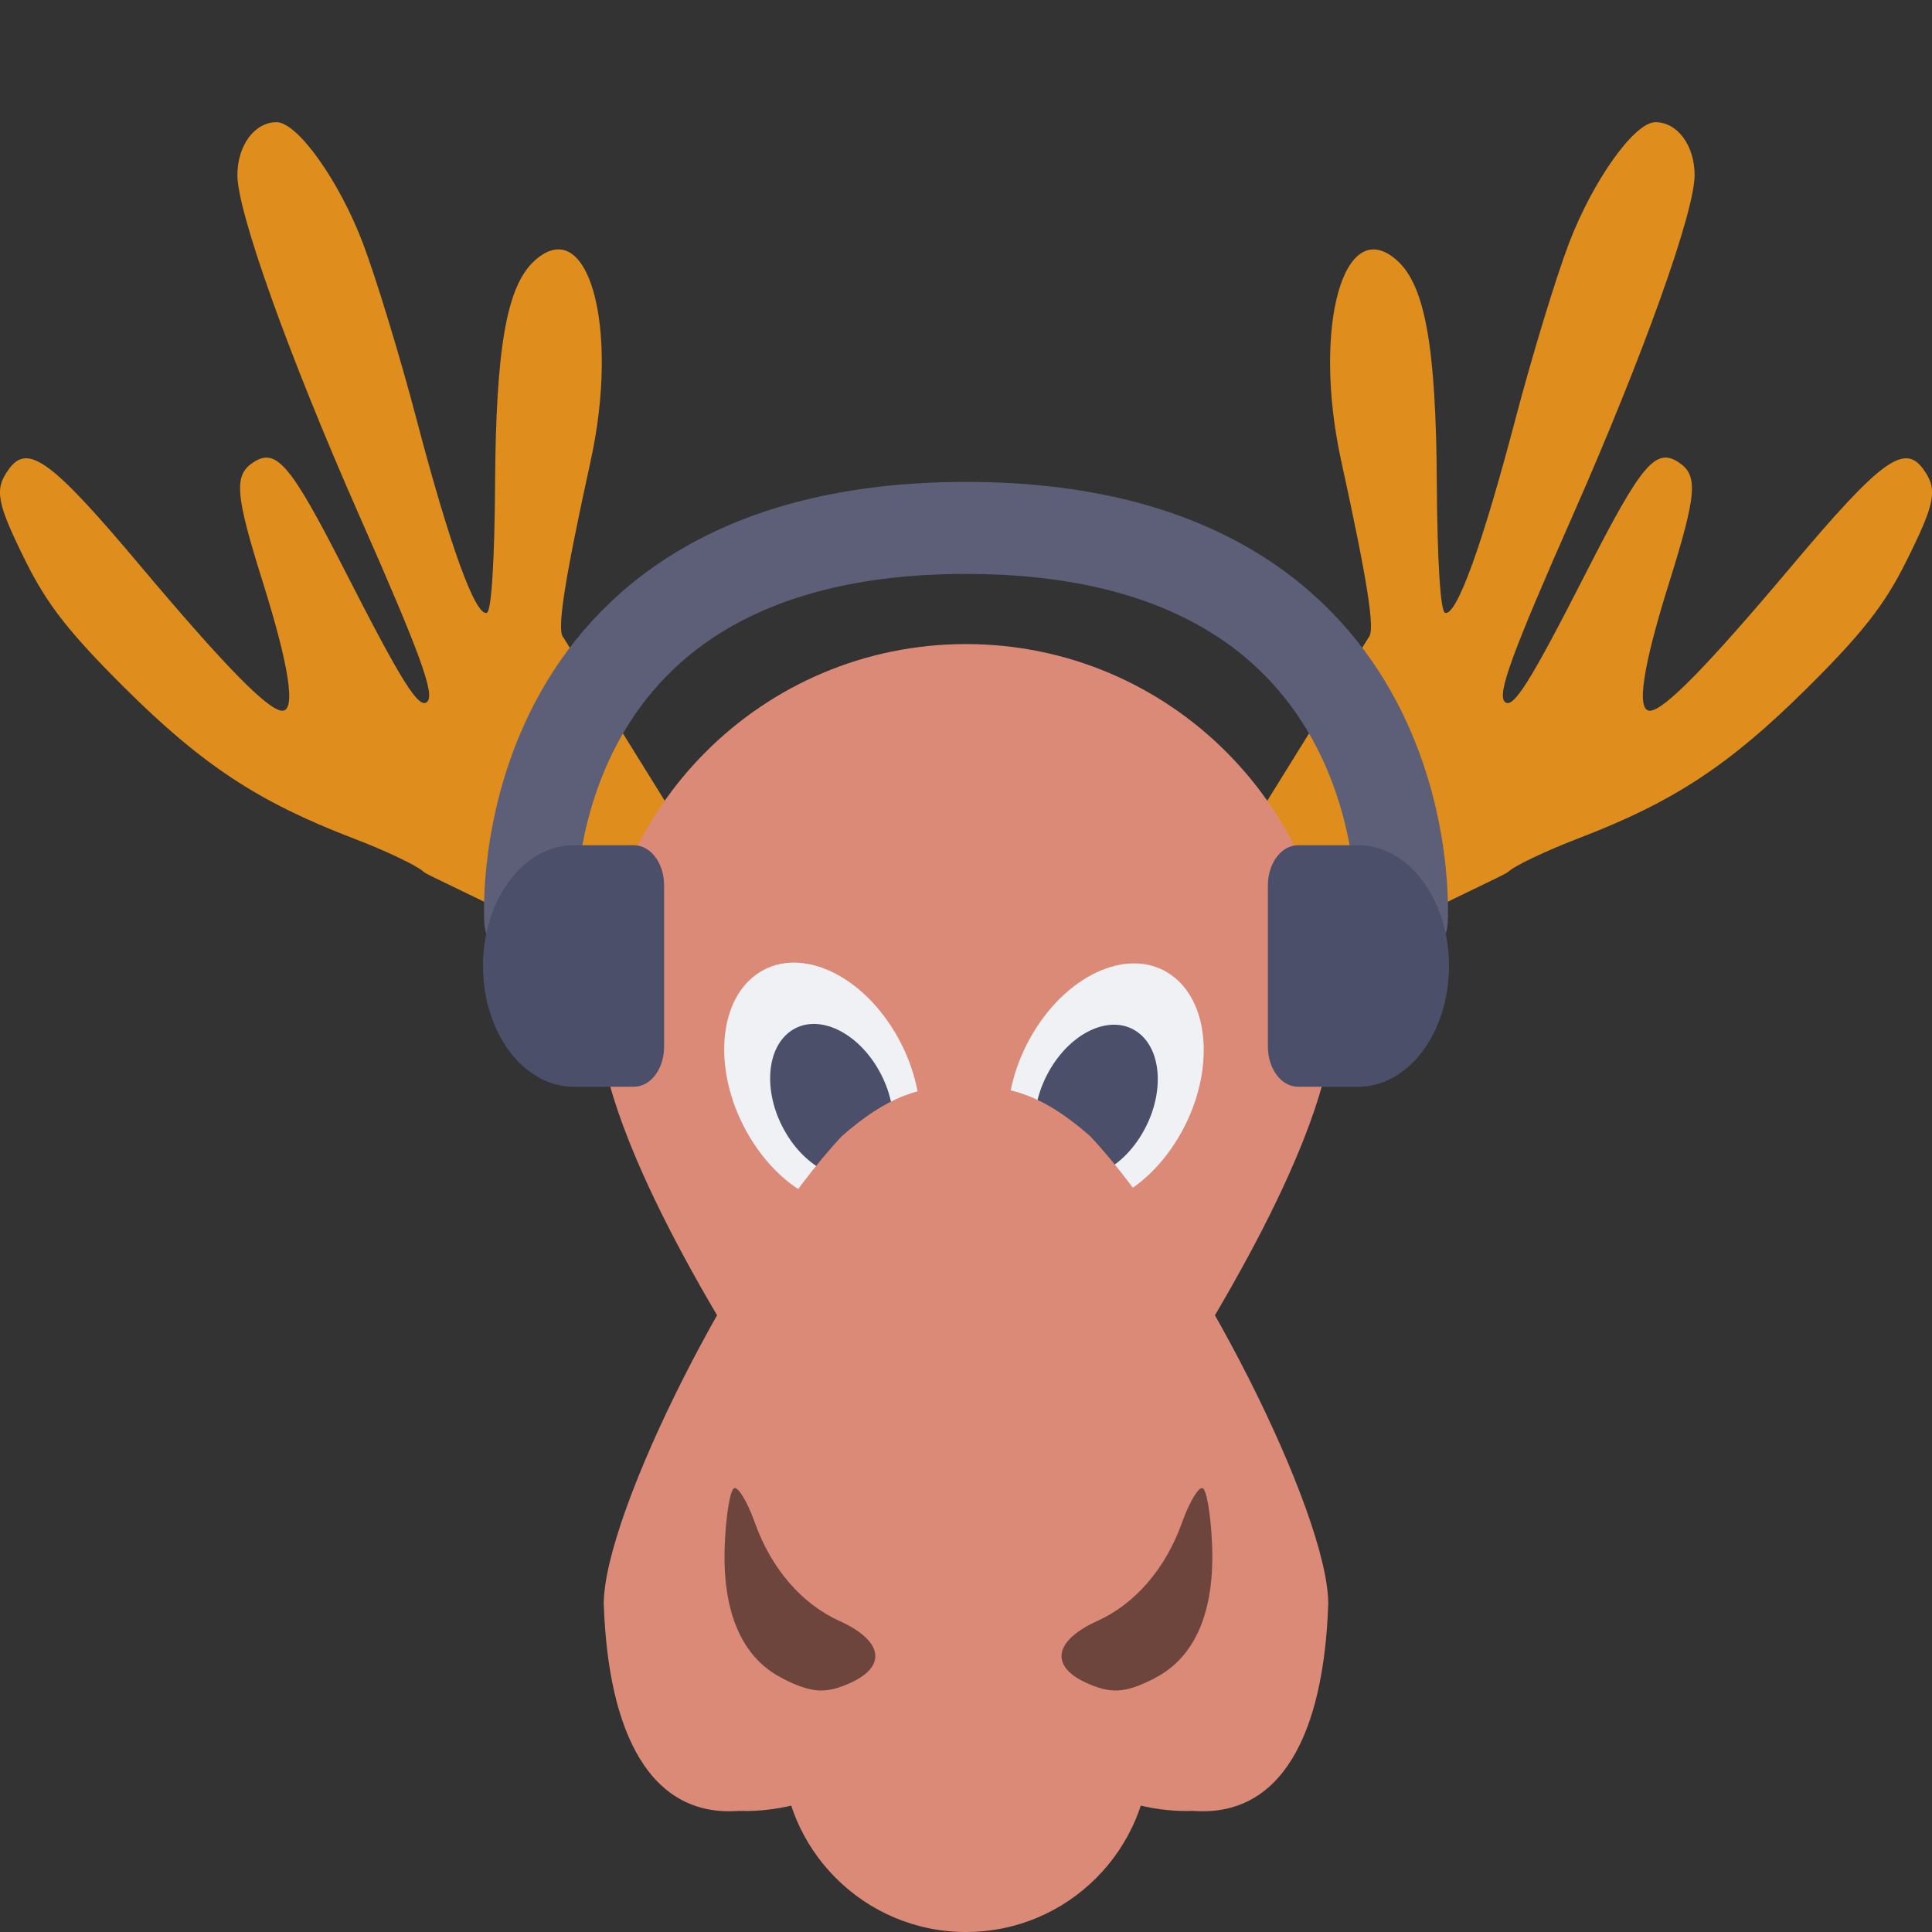 <svg xmlns="http://www.w3.org/2000/svg" width="16" height="16" version="1.1">
 <rect width="100%" height="100%" fill="#333333" stroke="none"/>
 <path style="fill:#df8e1d" d="m 13.71,1.012 c 0.182,0 0.324,0.193 0.324,0.438 0,0.306 -0.424,1.49 -1.001,2.8 -0.514,1.165 -0.636,1.499 -0.571,1.562 0.068,0.065 0.21,-0.161 0.678,-1.079 0.45,-0.882 0.569,-1.026 0.756,-0.908 0.17,0.107 0.159,0.259 -0.074,1.004 -0.218,0.694 -0.272,1.057 -0.159,1.057 0.115,0 0.473,-0.365 1.175,-1.199 0.735,-0.873 0.932,-1.018 1.088,-0.804 0.124,0.17 0.105,0.277 -0.144,0.775 -0.175,0.351 -0.362,0.59 -0.818,1.042 -0.64,0.635 -1.104,0.941 -1.885,1.24 -0.271,0.104 -0.535,0.229 -0.586,0.278 -0.055,0.054 -1.308,0.574 -1.758,1.031 h -0.653 c 4.19e-4,-0.011 -0.01,-0.01 -0.028,0 H 9.905 V 7.582 L 11.335,5.278 c 0.055,-0.055 -0.008,-0.457 -0.227,-1.458 -0.244,-1.112 0.021,-2.061 0.464,-1.661 0.23,0.208 0.321,0.717 0.327,1.845 0.004,0.638 0.03,1.058 0.068,1.071 0.094,0.032 0.307,-0.554 0.583,-1.604 0.137,-0.521 0.336,-1.175 0.443,-1.455 0.199,-0.522 0.543,-1.004 0.716,-1.004 z"/>
 <circle style="fill:#dc8a78" cx="8" cy="14.476" r="1.524"/>
 <path style="fill:#df8e1d" d="m 2.29,1.012 c -0.182,0 -0.324,0.193 -0.324,0.438 0,0.306 0.424,1.49 1.001,2.8 0.514,1.165 0.636,1.499 0.571,1.562 C 3.47,5.878 3.328,5.651 2.86,4.734 2.41,3.851 2.291,3.708 2.104,3.825 1.934,3.932 1.945,4.085 2.179,4.829 2.396,5.523 2.451,5.886 2.338,5.886 2.223,5.886 1.865,5.521 1.163,4.687 0.429,3.814 0.232,3.669 0.075,3.883 -0.05,4.053 -0.03,4.16 0.218,4.659 0.393,5.01 0.581,5.248 1.036,5.7 1.676,6.336 2.14,6.641 2.921,6.941 3.193,7.044 3.456,7.17 3.507,7.219 3.562,7.272 4.815,7.793 5.265,8.25 h 0.653 c -4.191e-4,-0.011 0.01,-0.01 0.028,0 H 6.095 V 7.582 L 4.665,5.278 C 4.61,5.223 4.672,4.82 4.891,3.819 5.135,2.707 4.87,1.758 4.427,2.159 4.197,2.367 4.107,2.876 4.1,4.004 4.096,4.642 4.07,5.062 4.032,5.075 3.938,5.107 3.725,4.521 3.449,3.47 3.312,2.949 3.112,2.295 3.006,2.016 2.808,1.494 2.463,1.012 2.29,1.012 Z"/>
 <path style="fill:#dc8a78" d="m 11.047,8.381 c 0,1.683 -3.047,5.485 -3.047,5.485 0,0 -3.047,-3.802 -3.047,-5.485 0,-1.683 1.364,-3.047 3.047,-3.047 1.683,0 3.047,1.364 3.047,3.047 z"/>
 <ellipse id="ellipse911" style="fill:#eff1f5" cx="-12.536" cy="1.86" rx=".742" ry="1.063" transform="matrix(-0.807,-0.59,-0.516,0.856,0,0)"/>
 <ellipse id="ellipse913" style="fill:#4c4f69" cx="-12.537" cy="2.014" rx=".466" ry=".668" transform="matrix(-0.807,-0.59,-0.516,0.856,0,0)"/>
 <ellipse style="fill:#eff1f5" cx="1.2" cy="11.32" rx=".742" ry="1.063" transform="matrix(0.807,-0.59,0.516,0.856,0,0)"/>
 <ellipse id="ellipse909" style="fill:#4c4f69" cx="1.199" cy="11.474" rx=".466" ry=".668" transform="matrix(0.807,-0.59,0.516,0.856,0,0)"/>
 <path style="fill:#dc8a78" d="M 8,9.003 C 7.626,8.979 7.342,9.085 6.972,9.409 6.104,10.332 5,12.534 5,13.283 c 0.037,1.076 0.386,1.769 1.119,1.714 0.756,0.028 1.293,-0.511 1.881,-0.523 0.587,0.012 1.125,0.551 1.881,0.523 C 10.614,15.052 10.963,14.359 11,13.283 11,12.534 9.896,10.332 9.028,9.409 8.658,9.085 8.374,8.979 8,9.003 Z"/>
 <path style="opacity:0.5" d="M 6.478,13.898 C 6.144,13.729 5.98,13.351 6.002,12.796 c 0.01,-0.249 0.045,-0.461 0.079,-0.472 0.034,-0.011 0.11,0.117 0.17,0.285 0.135,0.38 0.388,0.674 0.703,0.816 0.356,0.161 0.394,0.373 0.091,0.511 -0.207,0.094 -0.323,0.087 -0.567,-0.037 z"/>
 <path style="opacity:0.5" d="m 9.562,13.898 c 0.334,-0.17 0.498,-0.548 0.476,-1.102 -0.01,-0.249 -0.045,-0.461 -0.079,-0.472 -0.034,-0.011 -0.11,0.117 -0.17,0.285 -0.135,0.38 -0.388,0.674 -0.703,0.816 -0.356,0.161 -0.394,0.373 -0.091,0.511 0.207,0.094 0.323,0.087 0.567,-0.037 z"/>
 <path style="fill:none;stroke:#5c5f77;stroke-width:0.762;stroke-linecap:round;stroke-linejoin:round" d="m 4.391,7.62 c 0,0 -0.2,-3.248 3.609,-3.248 C 11.809,4.372 11.609,7.62 11.609,7.62"/>
 <path style="fill:#4c4f69" d="M 4.75,7 C 4.336,7 4,7.448 4,8 4,8.552 4.336,9 4.75,9 H 5 5.25 C 5.389,9 5.5,8.851 5.5,8.667 V 8 7.333 C 5.5,7.149 5.389,7 5.25,7 H 5 Z"/>
 <path style="fill:#4c4f69" d="M 11.25,7 C 11.664,7 12,7.448 12,8 12,8.552 11.664,9 11.25,9 H 11 10.75 C 10.611,9 10.5,8.851 10.5,8.667 V 8 7.333 C 10.5,7.149 10.611,7 10.75,7 H 11 Z"/>
</svg>
